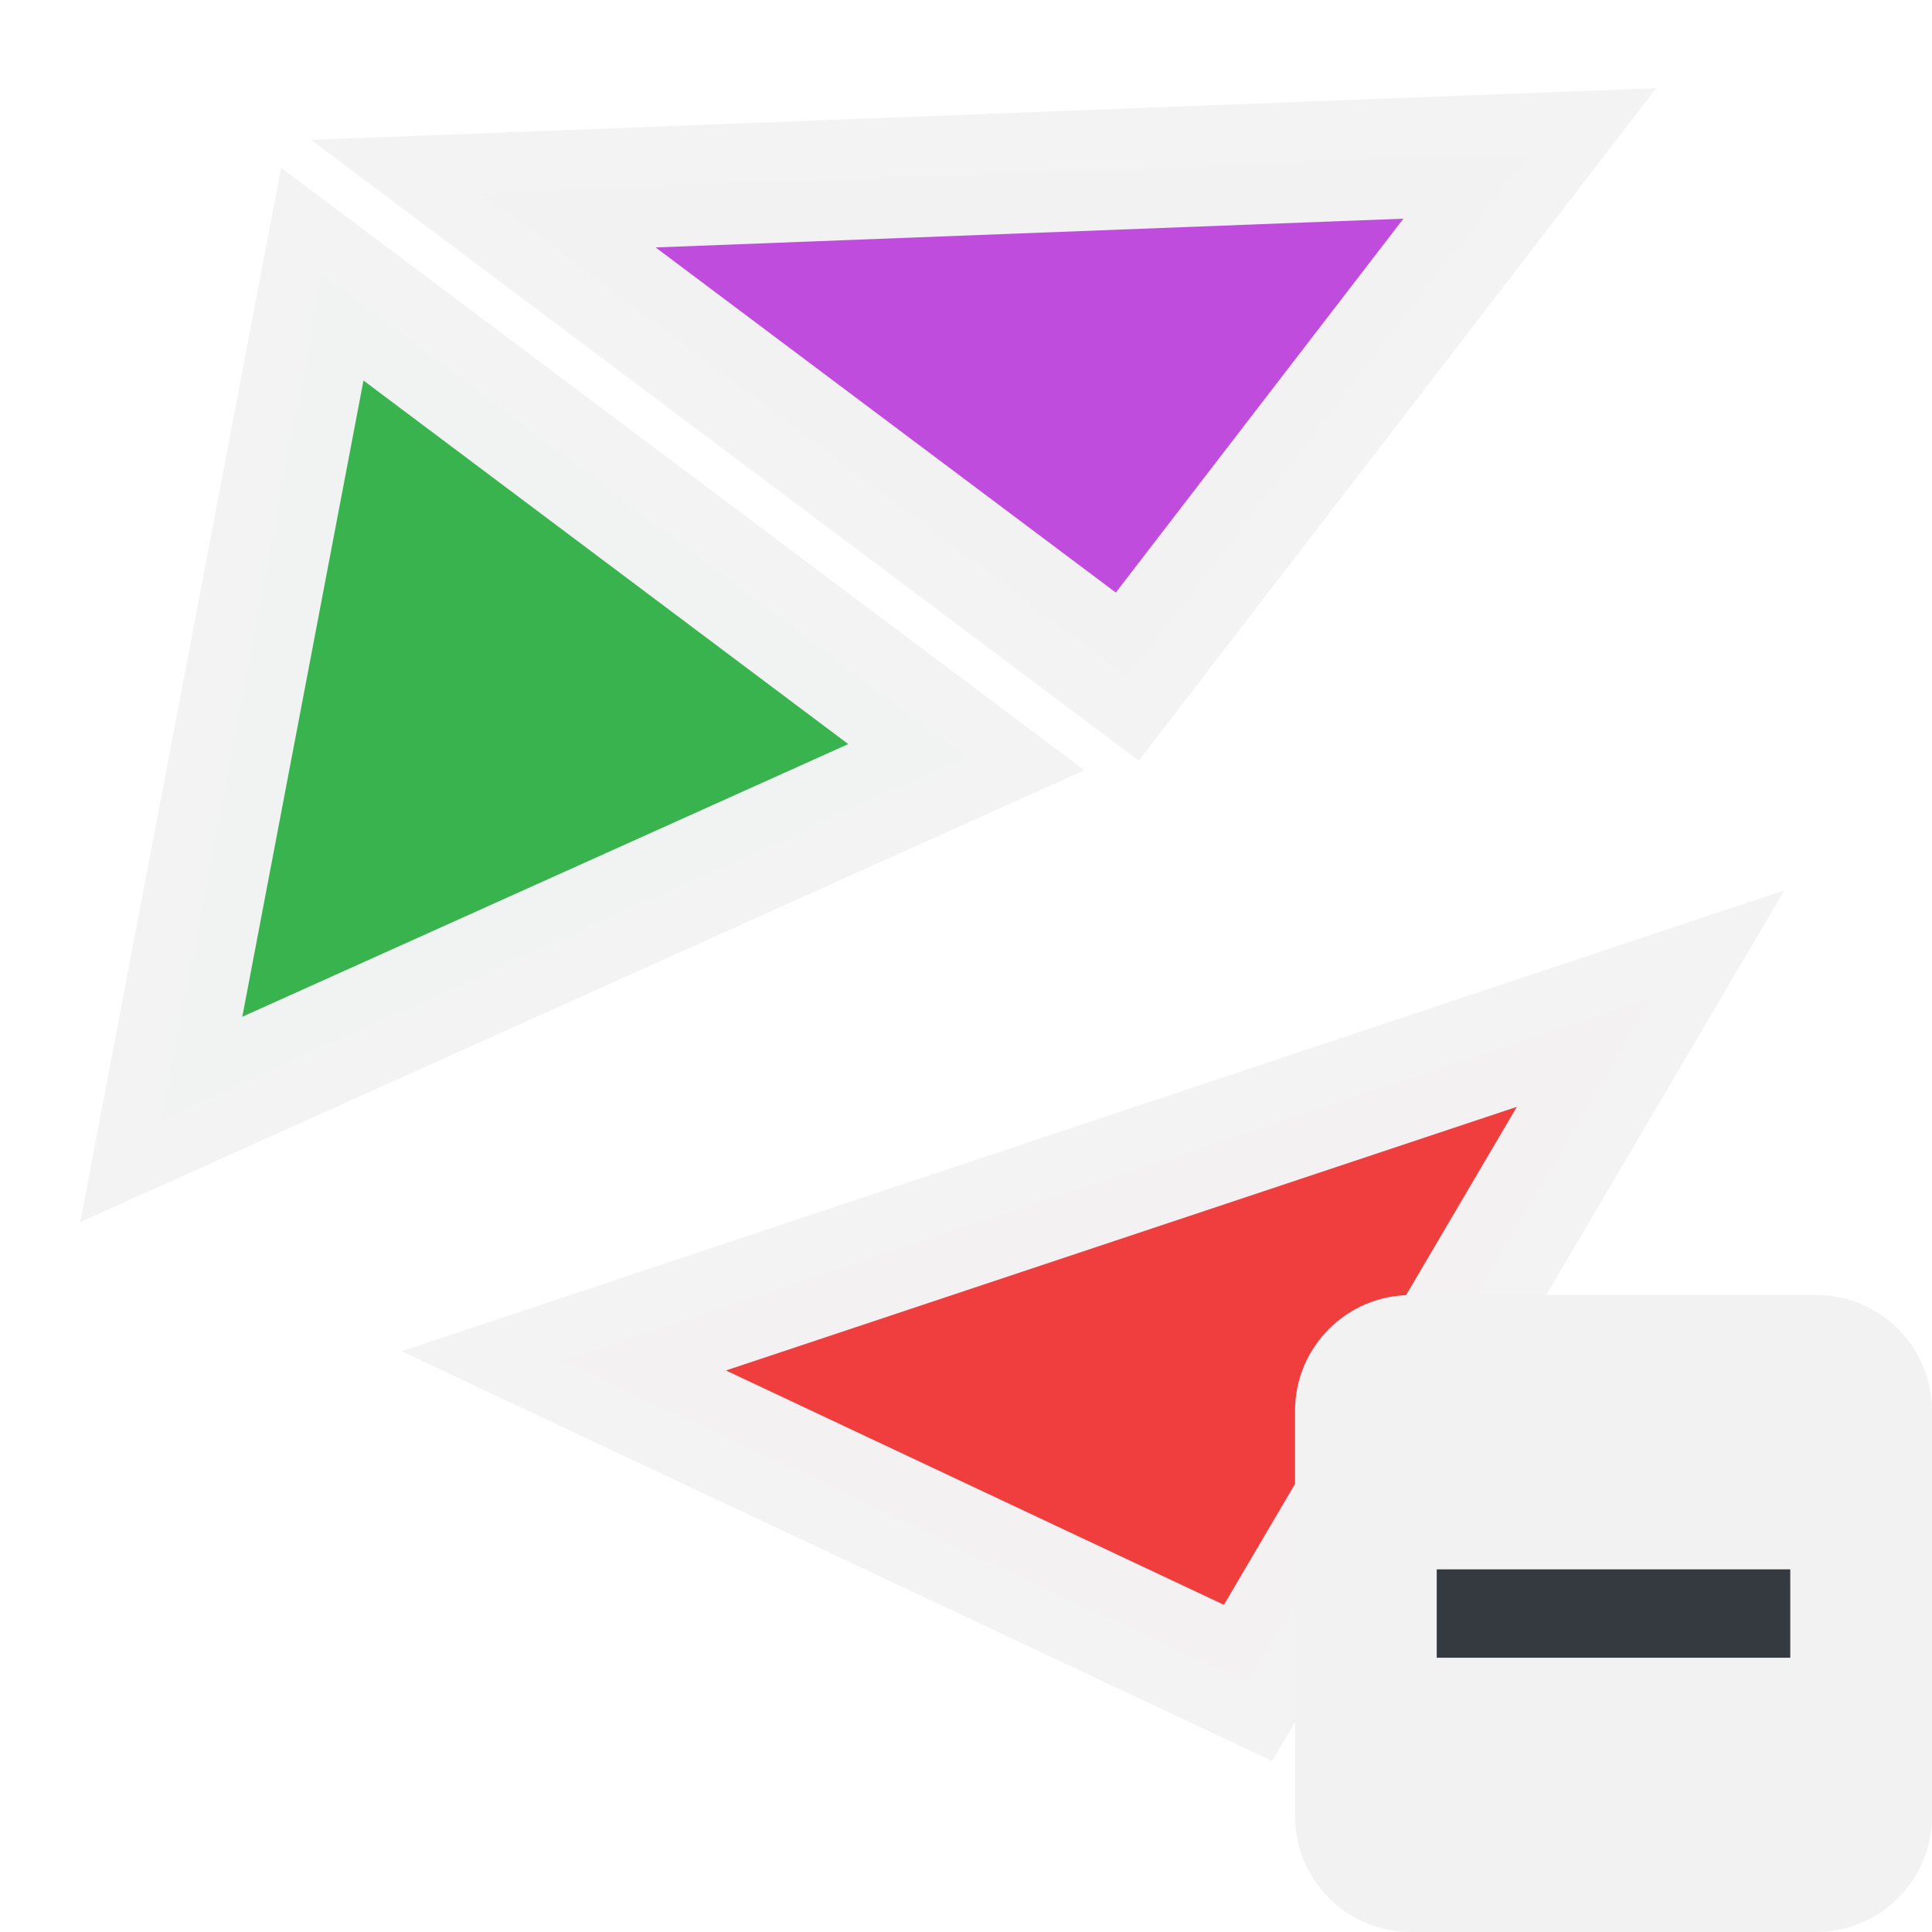 <?xml version="1.0" encoding="UTF-8" standalone="no"?>
<!-- Created with Inkscape (http://www.inkscape.org/) -->

<svg
   width="48"
   height="48"
   viewBox="0 0 48 48"
   version="1.1"
   id="svg1387"
   xml:space="preserve"
   xmlns="http://www.w3.org/2000/svg"
   xmlns:svg="http://www.w3.org/2000/svg"><defs
     id="defs1384"><style
       id="style5037"><![CDATA[
.MeshFillArea {
  display:inline;
  fill:#40c057;
  fill-opacity:1;
  stroke:#f5f4f4;
  stroke-dasharray:0.166, 2.495;
  stroke-dashoffset:0;
  stroke-linecap:round;
  stroke-linejoin:round;
  stroke-miterlimit:1;
  stroke-opacity:1;
  stroke-width:1.664;
}

.ThickOutline {
  display:inline;
  fill:none;
  fill-opacity:1;
  stroke:#f5f4f4;
  stroke-dasharray:none;
  stroke-dashoffset:0;
  stroke-linecap:round;
  stroke-linejoin:miter;
  stroke-miterlimit:5;
  stroke-opacity:1;
  stroke-width:3
;
}
]]></style></defs><g
     id="layer2"
     style="display:inline"
     transform="translate(-1030.761,-686.871)"><g
       id="g10304"
       transform="translate(335.586,642.587)"><path
         style="fill:#37b24d;fill-opacity:0.992;stroke:#f2f2f2;stroke-width:3;stroke-linecap:square;stroke-linejoin:miter;stroke-dasharray:none;stroke-opacity:0.992;paint-order:markers fill stroke"
         d="m 699.182,72.095 4,-21 16,12 z"
         id="path306-20" /><path
         style="fill:#be4bdb;fill-opacity:0.992;stroke:#f2f2f2;stroke-width:3;stroke-linecap:square;stroke-linejoin:miter;stroke-dasharray:none;stroke-opacity:0.992;paint-order:markers fill stroke"
         d="m 723.182,61.095 -16,-12 26,-1 z"
         id="path628-3" /><path
         style="fill:#f03e3e;fill-opacity:1;stroke:#f2f2f2;stroke-width:3;stroke-linecap:square;stroke-linejoin:miter;stroke-dasharray:none;stroke-opacity:0.992;paint-order:markers fill stroke"
         d="m 726.182,86.095 -17,-8 27,-9 z"
         id="path630-6" /><path
         d="m 727.35,79.336 c 0,-1.589 1.288,-2.877 2.877,-2.877 h 10.071 c 1.589,0 2.877,1.288 2.877,2.877 v 10.071 c 0,1.589 -1.288,2.877 -2.877,2.877 h -10.071 c -1.589,0 -2.877,-1.288 -2.877,-2.877 z"
         fill="#f2f2f2"
         id="path12-7"
         style="stroke-width:1.518" /><rect
         x="730.87"
         y="83.274"
         width="8.784"
         height="2.196"
         id="rect517-5"
         style="fill:#343a40;stroke-width:1.632" /></g></g></svg>
